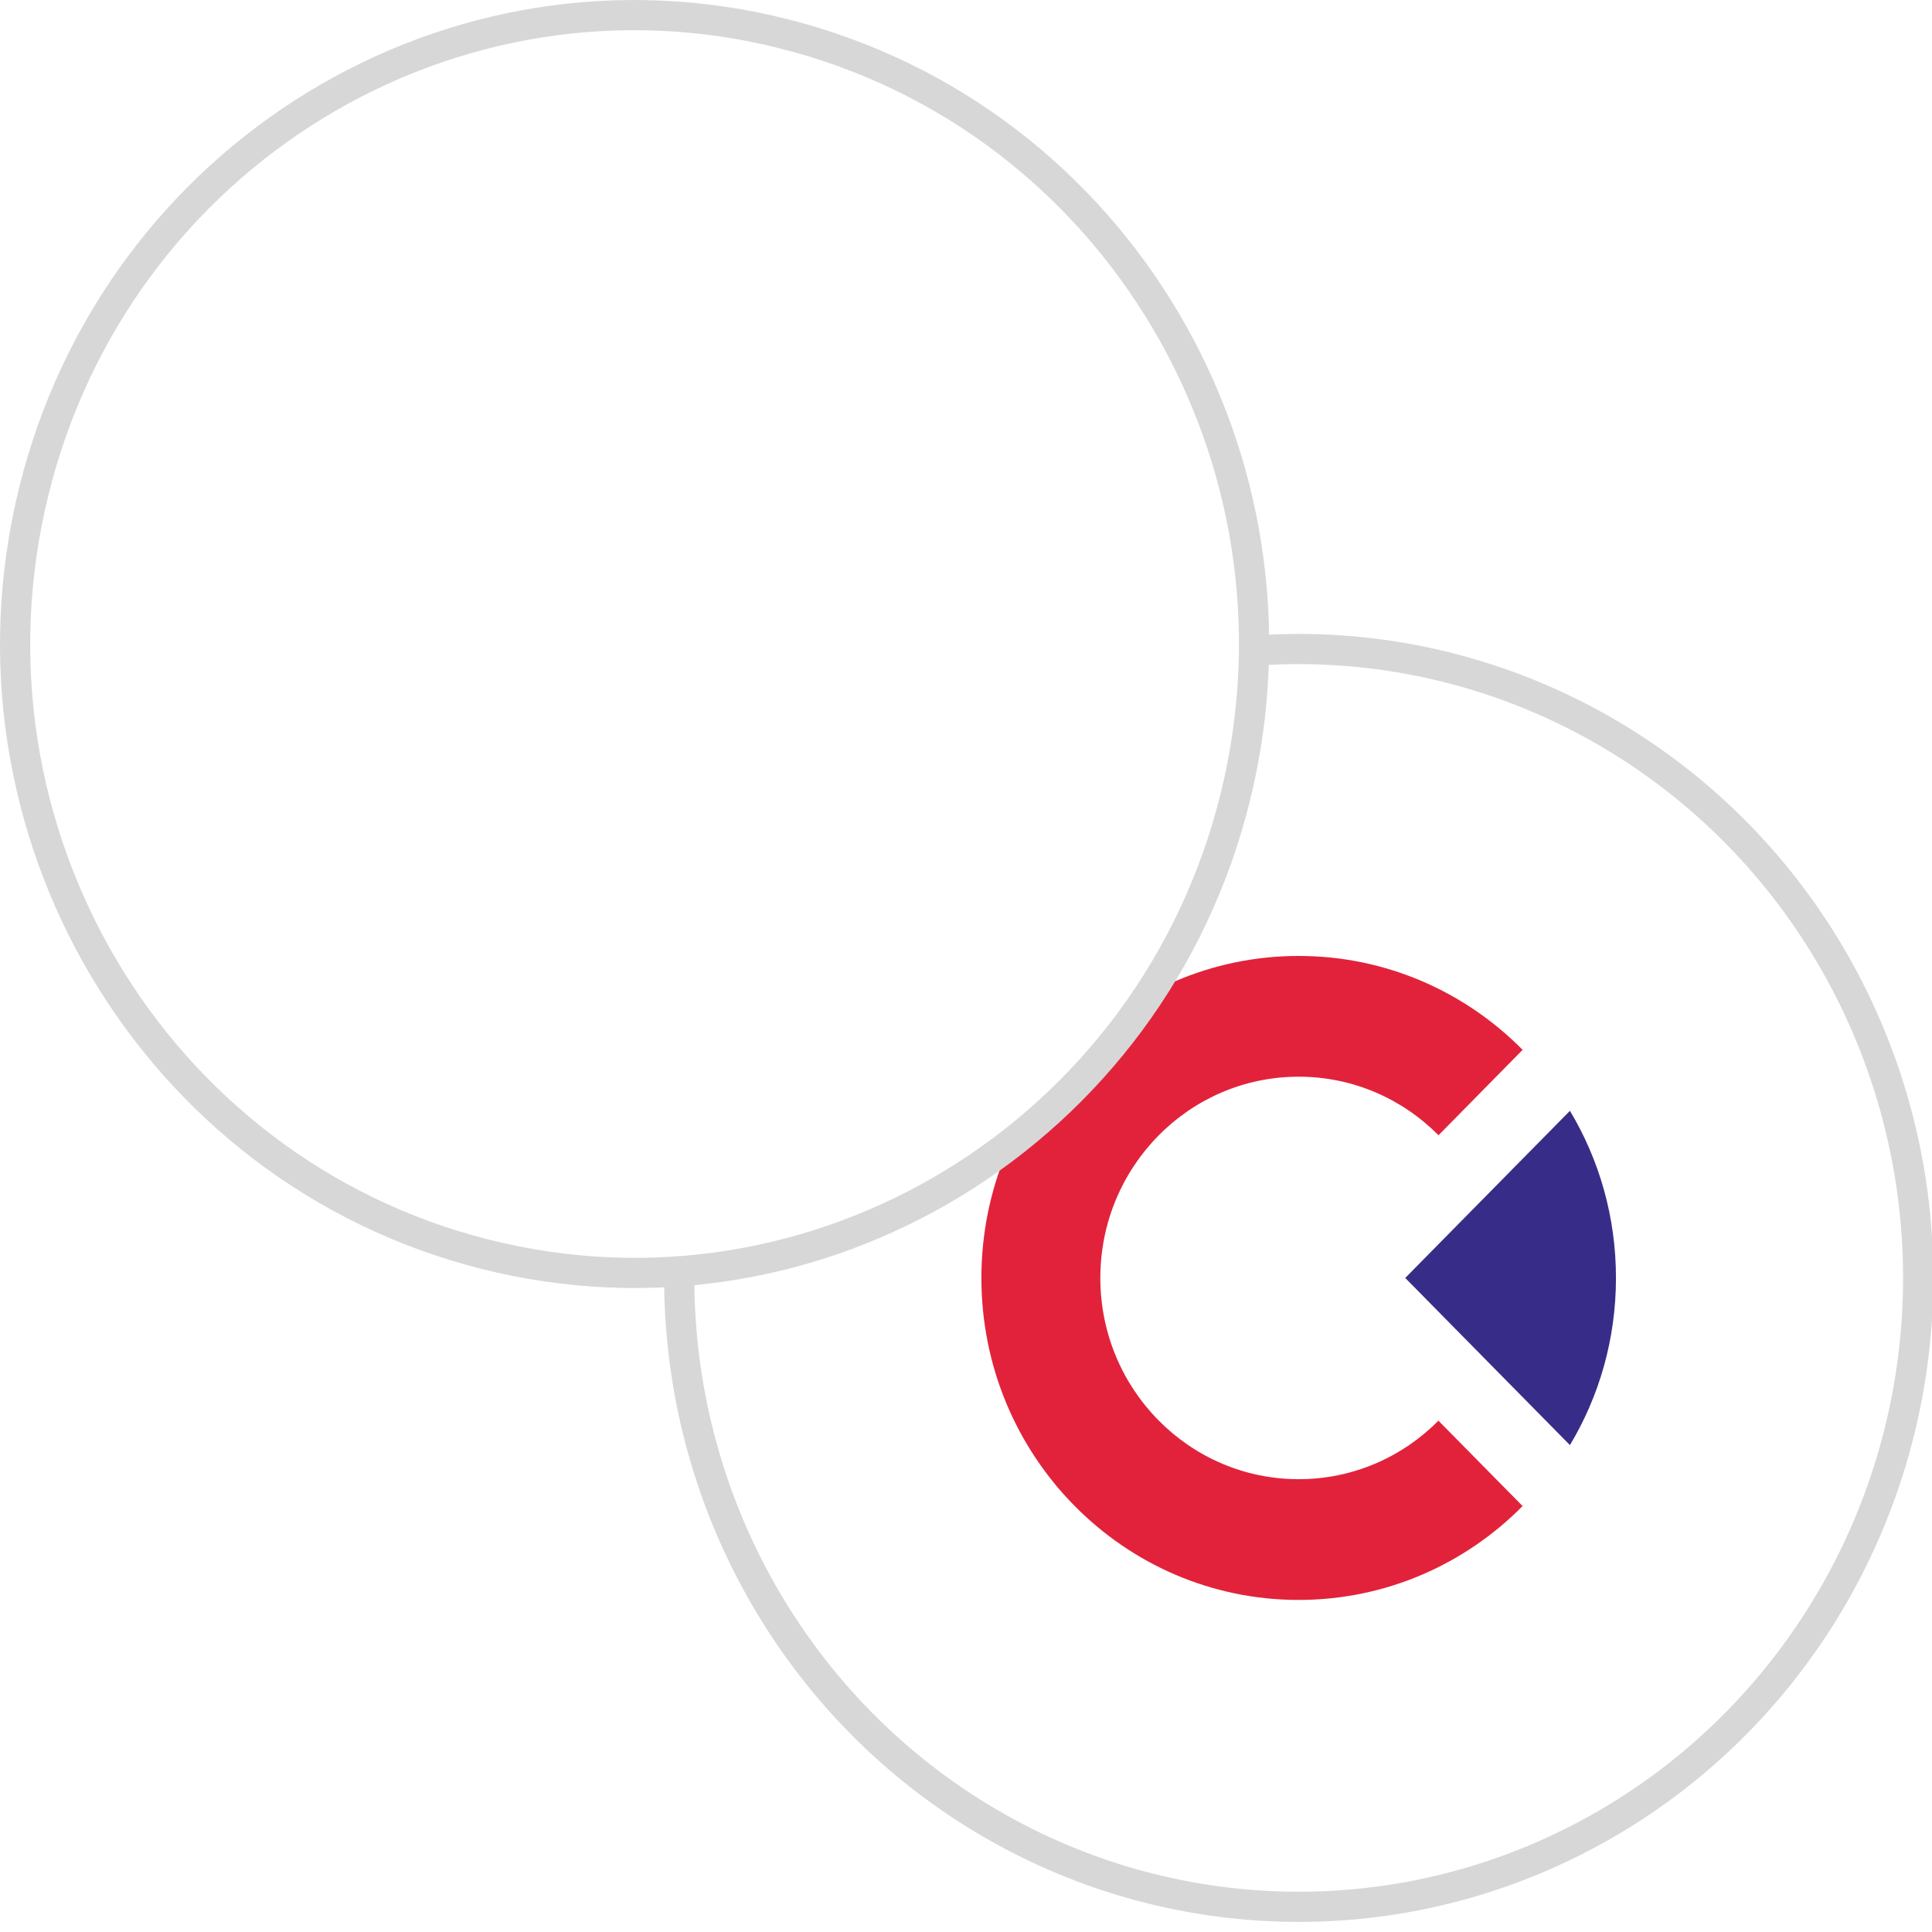 <svg xmlns="http://www.w3.org/2000/svg" width="64" height="64" viewBox="0 0 64 64">
    <defs>
        <filter id="etr4vd5t3a">
            <feColorMatrix in="SourceGraphic" values="0 0 0 0 0.212 0 0 0 0 0.086 0 0 0 0 0.722 0 0 0 1 0"/>
        </filter>
    </defs>
    <g fill="none" fill-rule="evenodd">
        <g>
            <g>
                <g>
                    <g transform="translate(-619 -394) translate(595 370) translate(24 24) translate(22 21)">
                        <ellipse cx="21.021" cy="21.333" fill="#FFF" rx="21.021" ry="21.333"/>
                        <ellipse cx="21.021" cy="21.333" fill="#FFF" stroke="#D7D7D7" rx="20.521" ry="20.833"/>
                        <g>
                            <g>
                                <g>
                                    <path fill="#E2223B" d="M10.51 0c2.896 0 5.518 1.188 7.419 3.11L15.142 5.94C13.954 4.74 12.318 4 10.51 4c-3.628 0-6.57 2.985-6.57 6.667s2.942 6.666 6.57 6.666c1.807 0 3.443-.74 4.63-1.938l2.788 2.828c-1.901 1.922-4.523 3.11-7.418 3.11C4.706 21.333 0 16.558 0 10.667S4.706 0 10.51 0z" transform="translate(10.51 10.667)"/>
                                    <path fill="#372D88" fill-rule="nonzero" d="M19.496 5.13c.968 1.614 1.525 3.509 1.525 5.537 0 2.027-.557 3.923-1.525 5.537l-5.456-5.537z" transform="translate(10.51 10.667)"/>
                                </g>
                            </g>
                        </g>
                    </g>
                    <g>
                        <path fill="#FFF" stroke="#D7D7D7" d="M25.981 1.123C20.486-.267 14.956.735 10.457 3.48c-4.502 2.746-7.971 7.235-9.342 12.815-1.372 5.582-.384 11.199 2.321 15.77 2.704 4.567 7.124 8.088 12.62 9.48 5.497 1.39 11.028.388 15.528-2.355 4.503-2.745 7.973-7.234 9.344-12.814 1.371-5.583.383-11.201-2.323-15.772-2.705-4.568-7.126-8.09-12.624-9.48z" transform="translate(-619 -394) translate(595 370) translate(24 24)"/>
                        <g filter="url(#etr4vd5t3a)" transform="translate(-619 -394) translate(595 370) translate(24 24)">
                            <g>
                                <path fill="#FFF" d="M18.462 15.405l-5.617 8.062-5.808-8.062 5.808 3.417 5.617-3.417zM12.81 2.133l6.503 11.06-6.503 4.041-6.504-4.04 6.504-11.06z" transform="translate(8.408 8.533)"/>
                            </g>
                        </g>
                    </g>
                </g>
            </g>
        </g>
    </g>
</svg>
